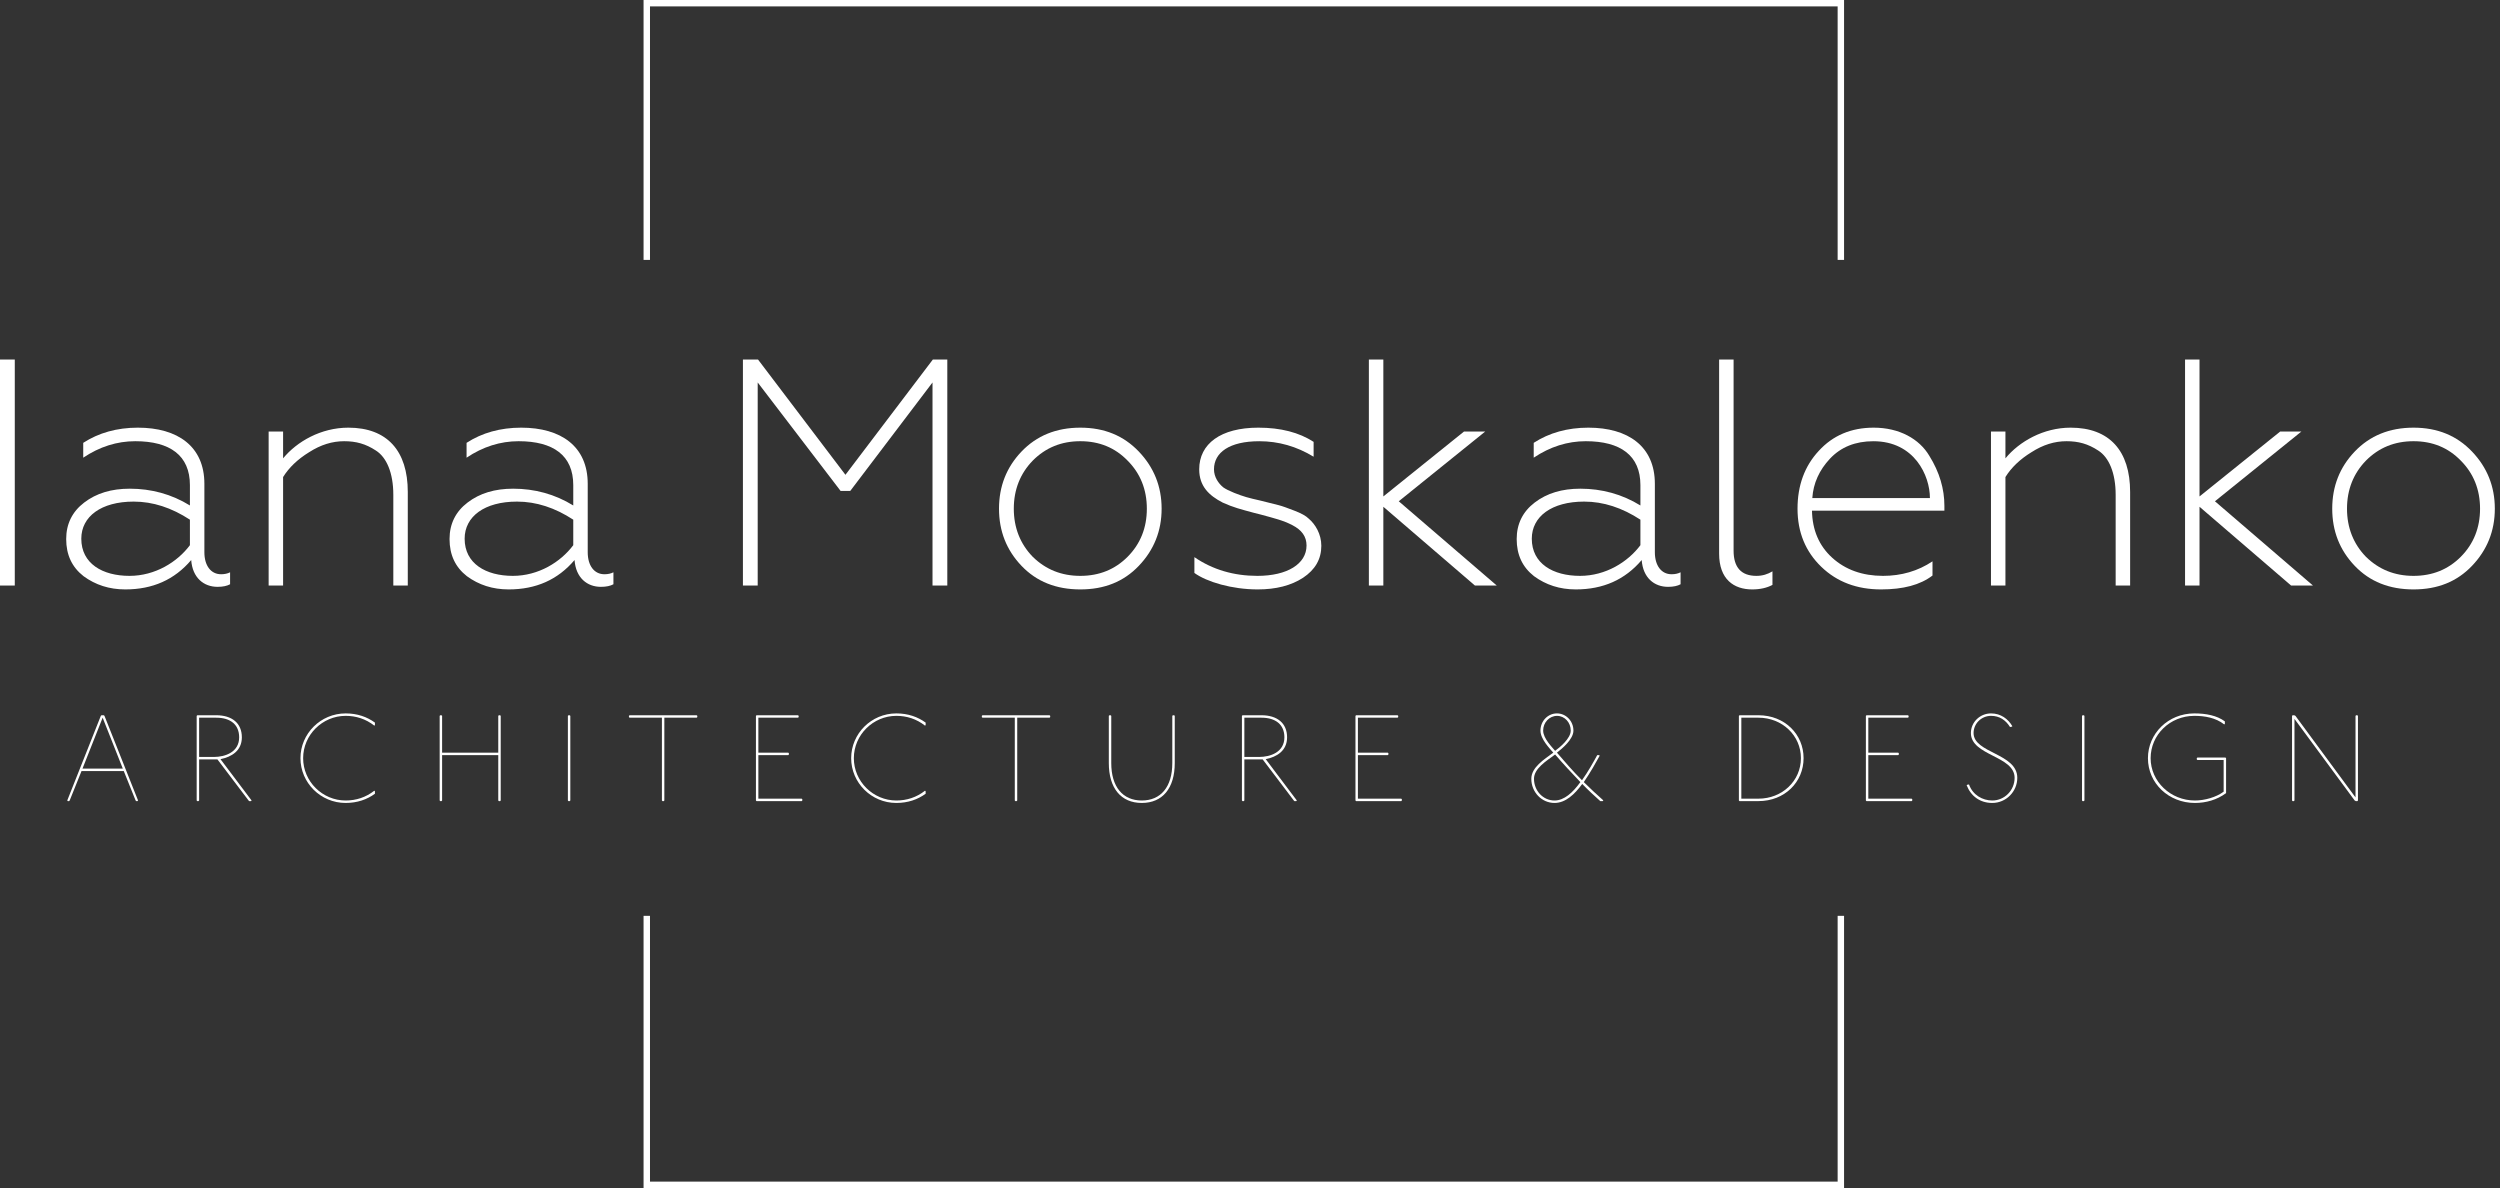 <?xml version="1.0" encoding="UTF-8"?>
<svg width="202px" height="96px" viewBox="0 0 202 96" version="1.1" xmlns="http://www.w3.org/2000/svg" xmlns:xlink="http://www.w3.org/1999/xlink">
    <rect x="0" y="0" width="202" height="96" fill="#333333" stroke="none"/>
    <!-- Generator: sketchtool 52.5 (67469) - http://www.bohemiancoding.com/sketch -->
    <title>09BD97B1-A246-48C0-98AD-FC72BAB19B9E</title>
    <desc>Created with sketchtool.</desc>
    <g id="Page-1" stroke="none" stroke-width="1" fill="none" fill-rule="evenodd">
        <g id="about" transform="translate(-51, -49)" fill="#FFFFFF">
            <g id="menu">
                <g id="logo" transform="translate(51, 49)">
                    <polygon id="Fill-1" points="148.481 74 148.481 95.475 52.519 95.475 52.519 74 52 74 52 96 149 96 149 74"></polygon>
                    <polygon id="Fill-2" points="52 0 52 21 52.519 21 52.519 0.517 148.481 0.517 148.481 21 149 21 149 0"></polygon>
                    <g id="Group-68" transform="translate(0, 29)">
                        <polygon id="Fill-3" points="0 18.312 1.194 18.312 1.194 0.05 0 0.05"></polygon>
                        <path d="M15.345,15.051 L15.345,12.99 C13.865,12.025 12.359,11.529 10.801,11.529 C8.179,11.529 6.569,12.729 6.569,14.529 C6.569,16.538 8.282,17.53 10.464,17.53 C12.541,17.53 14.333,16.408 15.345,15.051 M6.751,17.556 C5.816,16.825 5.348,15.834 5.348,14.555 C5.348,13.329 5.842,12.338 6.802,11.607 C7.789,10.851 9.009,10.486 10.489,10.486 C12.229,10.486 13.865,10.929 15.345,11.842 L15.345,10.199 C15.345,7.799 13.735,6.65 10.931,6.65 C9.451,6.65 8.049,7.094 6.725,7.981 L6.725,6.781 C7.971,5.973 9.451,5.555 11.138,5.555 C14.359,5.555 16.514,7.068 16.514,10.094 L16.514,15.625 C16.514,16.694 17.033,17.399 17.864,17.399 C18.149,17.399 18.383,17.347 18.591,17.242 L18.591,18.208 C18.357,18.338 18.019,18.417 17.578,18.417 C16.462,18.417 15.553,17.686 15.449,16.251 C14.099,17.843 12.333,18.625 10.126,18.625 C8.828,18.625 7.711,18.26 6.751,17.556" id="Fill-4"></path>
                        <path d="M22.874,18.312 L21.706,18.312 L21.706,5.868 L22.874,5.868 L22.874,8.034 C23.991,6.676 25.938,5.555 28.145,5.555 C31.287,5.555 32.949,7.433 32.949,10.747 L32.949,18.312 L31.78,18.312 L31.78,10.981 C31.78,9.207 31.235,7.955 30.378,7.407 C29.547,6.86 28.769,6.65 27.807,6.65 C26.847,6.65 25.912,6.937 24.977,7.538 C24.043,8.111 23.342,8.79 22.874,9.546 L22.874,18.312 Z" id="Fill-6"></path>
                        <path d="M46.32,15.051 L46.32,12.99 C44.84,12.025 43.334,11.529 41.776,11.529 C39.153,11.529 37.543,12.729 37.543,14.529 C37.543,16.538 39.257,17.53 41.438,17.53 C43.516,17.53 45.307,16.408 46.32,15.051 M37.725,17.556 C36.79,16.825 36.323,15.834 36.323,14.555 C36.323,13.329 36.816,12.338 37.777,11.607 C38.764,10.851 39.984,10.486 41.464,10.486 C43.204,10.486 44.84,10.929 46.32,11.842 L46.32,10.199 C46.32,7.799 44.71,6.65 41.906,6.65 C40.425,6.65 39.023,7.094 37.699,7.981 L37.699,6.781 C38.945,5.973 40.425,5.555 42.113,5.555 C45.333,5.555 47.488,7.068 47.488,10.094 L47.488,15.625 C47.488,16.694 48.007,17.399 48.839,17.399 C49.124,17.399 49.358,17.347 49.565,17.242 L49.565,18.208 C49.331,18.338 48.994,18.417 48.553,18.417 C47.436,18.417 46.527,17.686 46.423,16.251 C45.073,17.843 43.308,18.625 41.101,18.625 C39.802,18.625 38.686,18.26 37.725,17.556" id="Fill-8"></path>
                        <polygon id="Fill-10" points="60.028 18.312 60.028 0.05 61.248 0.05 68.311 9.364 75.374 0.05 76.542 0.05 76.542 18.312 75.347 18.312 75.347 1.903 68.7 10.668 67.921 10.668 61.222 1.903 61.222 18.312"></polygon>
                        <path d="M87.29,17.53 C88.822,17.53 90.094,17.008 91.107,15.991 C92.146,14.947 92.665,13.642 92.665,12.103 C92.665,10.563 92.146,9.259 91.107,8.216 C90.094,7.172 88.822,6.65 87.29,6.65 C85.758,6.65 84.486,7.172 83.447,8.216 C82.434,9.259 81.915,10.563 81.915,12.103 C81.915,13.642 82.434,14.947 83.447,15.991 C84.486,17.008 85.758,17.53 87.29,17.53 M87.29,18.625 C85.343,18.625 83.759,17.999 82.538,16.72 C81.318,15.442 80.72,13.903 80.72,12.103 C80.72,10.303 81.318,8.763 82.538,7.485 C83.759,6.207 85.343,5.555 87.29,5.555 C89.237,5.555 90.795,6.207 92.016,7.485 C93.236,8.763 93.859,10.303 93.859,12.103 C93.859,13.903 93.236,15.442 92.016,16.72 C90.795,17.999 89.237,18.625 87.29,18.625" id="Fill-12"></path>
                        <path d="M96.507,17.295 L96.507,16.017 C97.986,17.034 99.7,17.53 101.596,17.53 C104.011,17.53 105.568,16.564 105.568,15.077 C105.568,14.347 105.179,13.825 104.426,13.434 C103.673,13.043 102.998,12.886 101.856,12.573 L101.336,12.442 C100.271,12.155 99.648,11.999 98.791,11.608 C97.675,11.033 96.896,10.277 96.896,8.92 C96.896,6.86 98.636,5.555 101.674,5.555 C103.491,5.555 104.971,5.946 106.14,6.702 L106.14,7.903 C104.764,7.068 103.31,6.651 101.752,6.651 C99.337,6.651 98.09,7.564 98.09,8.92 C98.09,9.546 98.454,10.068 98.843,10.381 C99.026,10.512 99.337,10.668 99.726,10.825 C100.531,11.138 100.817,11.216 101.856,11.451 L103.31,11.816 C103.621,11.894 104.037,12.051 104.582,12.26 C105.127,12.468 105.517,12.677 105.75,12.912 C106.269,13.355 106.763,14.138 106.763,15.104 C106.763,16.173 106.269,17.034 105.283,17.686 C104.322,18.312 103.102,18.625 101.622,18.625 C99.545,18.625 97.519,18.025 96.507,17.295" id="Fill-14"></path>
                        <polygon id="Fill-16" points="110.605 18.312 110.605 0.05 111.774 0.05 111.774 11.112 118.291 5.868 120.005 5.868 113.02 11.503 120.939 18.312 119.174 18.312 111.774 11.947 111.774 18.312"></polygon>
                        <path d="M132.545,15.051 L132.545,12.99 C131.065,12.025 129.559,11.529 128.001,11.529 C125.378,11.529 123.769,12.729 123.769,14.529 C123.769,16.538 125.482,17.53 127.664,17.53 C129.741,17.53 131.532,16.408 132.545,15.051 M123.95,17.556 C123.016,16.825 122.548,15.834 122.548,14.555 C122.548,13.329 123.042,12.338 124.002,11.607 C124.989,10.851 126.209,10.486 127.689,10.486 C129.429,10.486 131.065,10.929 132.545,11.842 L132.545,10.199 C132.545,7.799 130.935,6.65 128.131,6.65 C126.651,6.65 125.249,7.094 123.924,7.981 L123.924,6.781 C125.171,5.973 126.651,5.555 128.339,5.555 C131.558,5.555 133.713,7.068 133.713,10.094 L133.713,15.625 C133.713,16.694 134.233,17.399 135.064,17.399 C135.349,17.399 135.583,17.347 135.791,17.242 L135.791,18.208 C135.557,18.338 135.219,18.417 134.778,18.417 C133.661,18.417 132.753,17.686 132.649,16.251 C131.299,17.843 129.533,18.625 127.326,18.625 C126.028,18.625 124.911,18.26 123.95,17.556" id="Fill-18"></path>
                        <path d="M138.905,15.73 L138.905,0.05 L140.074,0.05 L140.074,15.495 C140.074,16.851 140.697,17.53 141.917,17.53 C142.411,17.53 142.826,17.399 143.215,17.164 L143.215,18.26 C142.774,18.495 142.229,18.625 141.58,18.625 C140.1,18.625 138.905,17.817 138.905,15.73" id="Fill-20"></path>
                        <path d="M155.938,11.242 C155.938,9.442 154.692,6.651 151.368,6.651 C149.914,6.651 148.746,7.121 147.863,8.059 C147.006,8.972 146.513,10.042 146.435,11.242 L155.938,11.242 Z M147.162,16.799 C145.889,15.573 145.24,14.008 145.24,12.103 C145.24,10.225 145.812,8.66 146.954,7.433 C148.097,6.181 149.577,5.555 151.395,5.555 C153.472,5.555 155.081,6.468 155.886,7.824 C156.717,9.155 157.107,10.512 157.107,11.868 L157.107,12.26 L146.409,12.26 C146.435,13.825 146.98,15.103 148.045,16.068 C149.109,17.034 150.485,17.53 152.147,17.53 C153.627,17.53 154.978,17.139 156.146,16.356 L156.146,17.503 C155.159,18.26 153.783,18.625 151.991,18.625 C150.044,18.625 148.434,18.026 147.162,16.799 Z" id="Fill-22"></path>
                        <path d="M162.039,18.312 L160.871,18.312 L160.871,5.868 L162.039,5.868 L162.039,8.034 C163.155,6.676 165.103,5.555 167.31,5.555 C170.452,5.555 172.114,7.433 172.114,10.747 L172.114,18.312 L170.945,18.312 L170.945,10.981 C170.945,9.207 170.4,7.955 169.543,7.407 C168.712,6.86 167.933,6.65 166.972,6.65 C166.011,6.65 165.077,6.937 164.142,7.538 C163.207,8.111 162.506,8.79 162.039,9.546 L162.039,18.312 Z" id="Fill-24"></path>
                        <polygon id="Fill-26" points="176.552 18.312 176.552 0.05 177.721 0.05 177.721 11.112 184.238 5.868 185.952 5.868 178.967 11.503 186.887 18.312 185.121 18.312 177.721 11.947 177.721 18.312"></polygon>
                        <path d="M195.013,17.53 C196.545,17.53 197.817,17.008 198.83,15.991 C199.869,14.947 200.388,13.642 200.388,12.103 C200.388,10.563 199.869,9.259 198.83,8.216 C197.817,7.172 196.545,6.65 195.013,6.65 C193.481,6.65 192.209,7.172 191.17,8.216 C190.157,9.259 189.638,10.563 189.638,12.103 C189.638,13.642 190.157,14.947 191.17,15.991 C192.209,17.008 193.481,17.53 195.013,17.53 M195.013,18.625 C193.066,18.625 191.482,17.999 190.262,16.72 C189.041,15.442 188.444,13.903 188.444,12.103 C188.444,10.303 189.041,8.763 190.262,7.485 C191.482,6.207 193.066,5.555 195.013,5.555 C196.96,5.555 198.518,6.207 199.739,7.485 C200.959,8.763 201.582,10.303 201.582,12.103 C201.582,13.903 200.959,15.442 199.739,16.72 C198.518,17.999 196.96,18.625 195.013,18.625" id="Fill-28"></path>
                        <path d="M6.666,33.103 L9.922,33.103 L8.294,28.99 L6.666,33.103 Z M8.393,28.792 L8.442,28.841 L11.155,35.68 L11.106,35.73 L11.007,35.73 L10.958,35.68 L10.001,33.302 L6.587,33.302 L5.63,35.68 L5.581,35.73 L5.483,35.73 L5.433,35.68 L8.146,28.841 L8.195,28.792 L8.393,28.792 Z" id="Fill-30"></path>
                        <path d="M16.089,32.162 L17.272,32.162 C18.21,32.162 19.324,31.765 19.324,30.576 C19.324,29.535 18.604,28.99 17.47,28.99 L16.089,28.99 L16.089,32.162 Z M17.47,28.792 C18.752,28.792 19.542,29.436 19.542,30.576 C19.542,31.666 18.703,32.162 17.815,32.34 L20.33,35.68 L20.281,35.73 L20.133,35.73 L20.084,35.68 L17.569,32.36 L16.089,32.36 L16.089,35.68 L16.039,35.73 L15.941,35.73 L15.891,35.68 L15.891,28.842 L15.941,28.792 L17.47,28.792 Z" id="Fill-32"></path>
                        <path d="M30.246,29.634 C29.555,29.089 28.766,28.841 27.928,28.841 C26.053,28.841 24.494,30.378 24.494,32.261 C24.494,34.144 26.053,35.68 27.928,35.68 C28.766,35.68 29.555,35.432 30.246,34.887 L30.295,34.937 L30.295,35.135 C29.654,35.601 28.865,35.879 27.928,35.879 C25.905,35.879 24.277,34.243 24.277,32.261 C24.277,30.279 25.905,28.643 27.928,28.643 C28.865,28.643 29.654,28.92 30.295,29.386 L30.295,29.585 L30.246,29.634 Z" id="Fill-34"></path>
                        <polygon id="Fill-36" points="35.673 28.792 35.722 28.842 35.722 31.815 40.26 31.815 40.26 28.842 40.31 28.792 40.408 28.792 40.458 28.842 40.458 35.68 40.408 35.73 40.31 35.73 40.26 35.68 40.26 32.013 35.722 32.013 35.722 35.68 35.673 35.73 35.574 35.73 35.525 35.68 35.525 28.842 35.574 28.792"></polygon>
                        <polygon id="Fill-38" points="46.033 28.792 46.082 28.842 46.082 35.68 46.033 35.73 45.934 35.73 45.885 35.68 45.885 28.842 45.934 28.792"></polygon>
                        <polygon id="Fill-40" points="56.293 28.792 56.342 28.842 56.342 28.94 56.293 28.99 53.679 28.99 53.679 35.68 53.63 35.73 53.531 35.73 53.482 35.68 53.482 28.99 50.868 28.99 50.818 28.94 50.818 28.842 50.868 28.792"></polygon>
                        <polygon id="Fill-42" points="64.482 28.792 64.532 28.842 64.532 28.94 64.482 28.99 61.276 28.99 61.276 31.815 63.693 31.815 63.742 31.864 63.742 31.964 63.693 32.013 61.276 32.013 61.276 35.532 64.778 35.532 64.828 35.581 64.828 35.68 64.778 35.73 61.128 35.73 61.079 35.68 61.079 28.842 61.128 28.792"></polygon>
                        <path d="M74.743,29.634 C74.052,29.089 73.263,28.841 72.425,28.841 C70.55,28.841 68.991,30.378 68.991,32.261 C68.991,34.144 70.55,35.68 72.425,35.68 C73.263,35.68 74.052,35.432 74.743,34.887 L74.792,34.937 L74.792,35.135 C74.151,35.601 73.362,35.879 72.425,35.879 C70.402,35.879 68.774,34.243 68.774,32.261 C68.774,30.279 70.402,28.643 72.425,28.643 C73.362,28.643 74.151,28.92 74.792,29.386 L74.792,29.585 L74.743,29.634 Z" id="Fill-44"></path>
                        <polygon id="Fill-46" points="84.806 28.792 84.856 28.842 84.856 28.94 84.806 28.99 82.192 28.99 82.192 35.68 82.143 35.73 82.044 35.73 81.995 35.68 81.995 28.99 79.381 28.99 79.332 28.94 79.332 28.842 79.381 28.792"></polygon>
                        <path d="M89.74,28.792 L89.79,28.842 L89.79,32.657 C89.79,34.59 90.727,35.68 92.256,35.68 C93.785,35.68 94.722,34.59 94.722,32.657 L94.722,28.842 L94.771,28.792 L94.87,28.792 L94.92,28.842 L94.92,32.657 C94.92,34.689 93.933,35.879 92.256,35.879 C90.579,35.879 89.592,34.689 89.592,32.657 L89.592,28.842 L89.642,28.792 L89.74,28.792 Z" id="Fill-48"></path>
                        <path d="M100.544,32.162 L101.727,32.162 C102.665,32.162 103.779,31.765 103.779,30.576 C103.779,29.535 103.059,28.99 101.925,28.99 L100.544,28.99 L100.544,32.162 Z M101.925,28.792 C103.207,28.792 103.997,29.436 103.997,30.576 C103.997,31.666 103.158,32.162 102.27,32.34 L104.785,35.68 L104.737,35.73 L104.589,35.73 L104.539,35.68 L102.024,32.36 L100.544,32.36 L100.544,35.68 L100.495,35.73 L100.396,35.73 L100.347,35.68 L100.347,28.842 L100.396,28.792 L101.925,28.792 Z" id="Fill-50"></path>
                        <polygon id="Fill-52" points="112.925 28.792 112.975 28.842 112.975 28.94 112.925 28.99 109.719 28.99 109.719 31.815 112.136 31.815 112.185 31.864 112.185 31.964 112.136 32.013 109.719 32.013 109.719 35.532 113.221 35.532 113.271 35.581 113.271 35.68 113.221 35.73 109.571 35.73 109.522 35.68 109.522 28.842 109.571 28.792"></polygon>
                        <path d="M126.916,30.031 C126.916,29.376 126.423,28.842 125.811,28.842 C125.189,28.842 124.687,29.376 124.687,30.031 C124.687,30.675 125.456,31.418 125.653,31.666 C125.998,31.418 126.916,30.675 126.916,30.031 Z M123.947,33.926 C123.947,34.897 124.687,35.68 125.604,35.68 C126.393,35.68 127.084,35.036 127.695,34.194 C126.985,33.451 126.294,32.707 125.653,31.964 C124.913,32.508 123.947,33.104 123.947,33.926 Z M129.254,32.063 C128.958,32.607 128.514,33.4 127.972,34.194 C128.514,34.738 129.007,35.185 129.55,35.671 L129.501,35.73 L129.303,35.73 C128.859,35.334 128.317,34.838 127.843,34.342 C127.232,35.185 126.492,35.879 125.604,35.879 C124.568,35.879 123.73,35.006 123.73,33.926 C123.73,33.004 124.765,32.36 125.505,31.815 C125.209,31.468 124.469,30.724 124.469,30.031 C124.469,29.267 125.061,28.643 125.801,28.643 C126.541,28.643 127.133,29.267 127.133,30.031 C127.133,30.724 126.245,31.468 125.801,31.815 C126.442,32.558 127.084,33.302 127.824,34.045 C128.317,33.351 128.761,32.558 129.057,32.013 L129.214,32.013 L129.254,32.063 Z" id="Fill-54"></path>
                        <path d="M140.7,35.532 L142.081,35.532 C144.004,35.532 145.514,34.094 145.514,32.26 C145.514,30.427 144.004,28.99 142.081,28.99 L140.7,28.99 L140.7,35.532 Z M142.081,28.792 C144.202,28.792 145.73,30.328 145.73,32.26 C145.73,34.194 144.202,35.73 142.081,35.73 L140.552,35.73 L140.502,35.68 L140.502,28.841 L140.552,28.792 L142.081,28.792 Z" id="Fill-56"></path>
                        <polygon id="Fill-58" points="154.166 28.792 154.216 28.842 154.216 28.94 154.166 28.99 150.96 28.99 150.96 31.815 153.377 31.815 153.426 31.864 153.426 31.964 153.377 32.013 150.96 32.013 150.96 35.532 154.462 35.532 154.512 35.581 154.512 35.68 154.462 35.73 150.812 35.73 150.763 35.68 150.763 28.842 150.812 28.792"></polygon>
                        <path d="M162.405,29.734 C162.06,29.188 161.566,28.841 160.876,28.841 C160.096,28.841 159.465,29.465 159.465,30.229 C159.465,31.864 162.997,31.864 162.997,33.847 C162.997,34.967 162.089,35.879 160.974,35.879 C159.988,35.879 159.248,35.333 158.903,34.441 L159.002,34.392 L159.1,34.392 C159.396,35.234 160.185,35.68 160.974,35.68 C161.971,35.68 162.78,34.858 162.78,33.847 C162.78,32.063 159.248,32.063 159.248,30.229 C159.248,29.356 159.978,28.643 160.876,28.643 C161.665,28.643 162.257,29.089 162.602,29.683 L162.504,29.734 L162.405,29.734 Z" id="Fill-60"></path>
                        <polygon id="Fill-62" points="168.374 28.792 168.423 28.842 168.423 35.68 168.374 35.73 168.275 35.73 168.226 35.68 168.226 28.842 168.275 28.792"></polygon>
                        <path d="M179.719,29.535 C179.029,28.99 178.141,28.841 177.303,28.841 C175.329,28.841 173.771,30.377 173.771,32.261 C173.771,34.144 175.379,35.68 177.351,35.68 C178.141,35.68 179.078,35.413 179.67,34.967 L179.67,32.41 L177.549,32.41 L177.5,32.36 L177.5,32.261 L177.549,32.211 L179.818,32.211 L179.867,32.261 L179.867,35.086 C179.127,35.631 178.239,35.879 177.351,35.879 C175.231,35.879 173.553,34.293 173.553,32.261 C173.553,30.279 175.181,28.643 177.303,28.643 C178.239,28.643 179.127,28.811 179.769,29.287 L179.769,29.485 L179.719,29.535 Z" id="Fill-64"></path>
                        <polygon id="Fill-66" points="185.374 28.792 185.472 28.842 190.326 35.433 190.326 28.842 190.375 28.792 190.473 28.792 190.523 28.842 190.523 35.68 190.473 35.73 190.356 35.73 190.257 35.68 185.393 29.089 185.393 35.68 185.344 35.73 185.245 35.73 185.196 35.68 185.196 28.842 185.245 28.792"></polygon>
                    </g>
                </g>
            </g>
        </g>
    </g>
</svg>